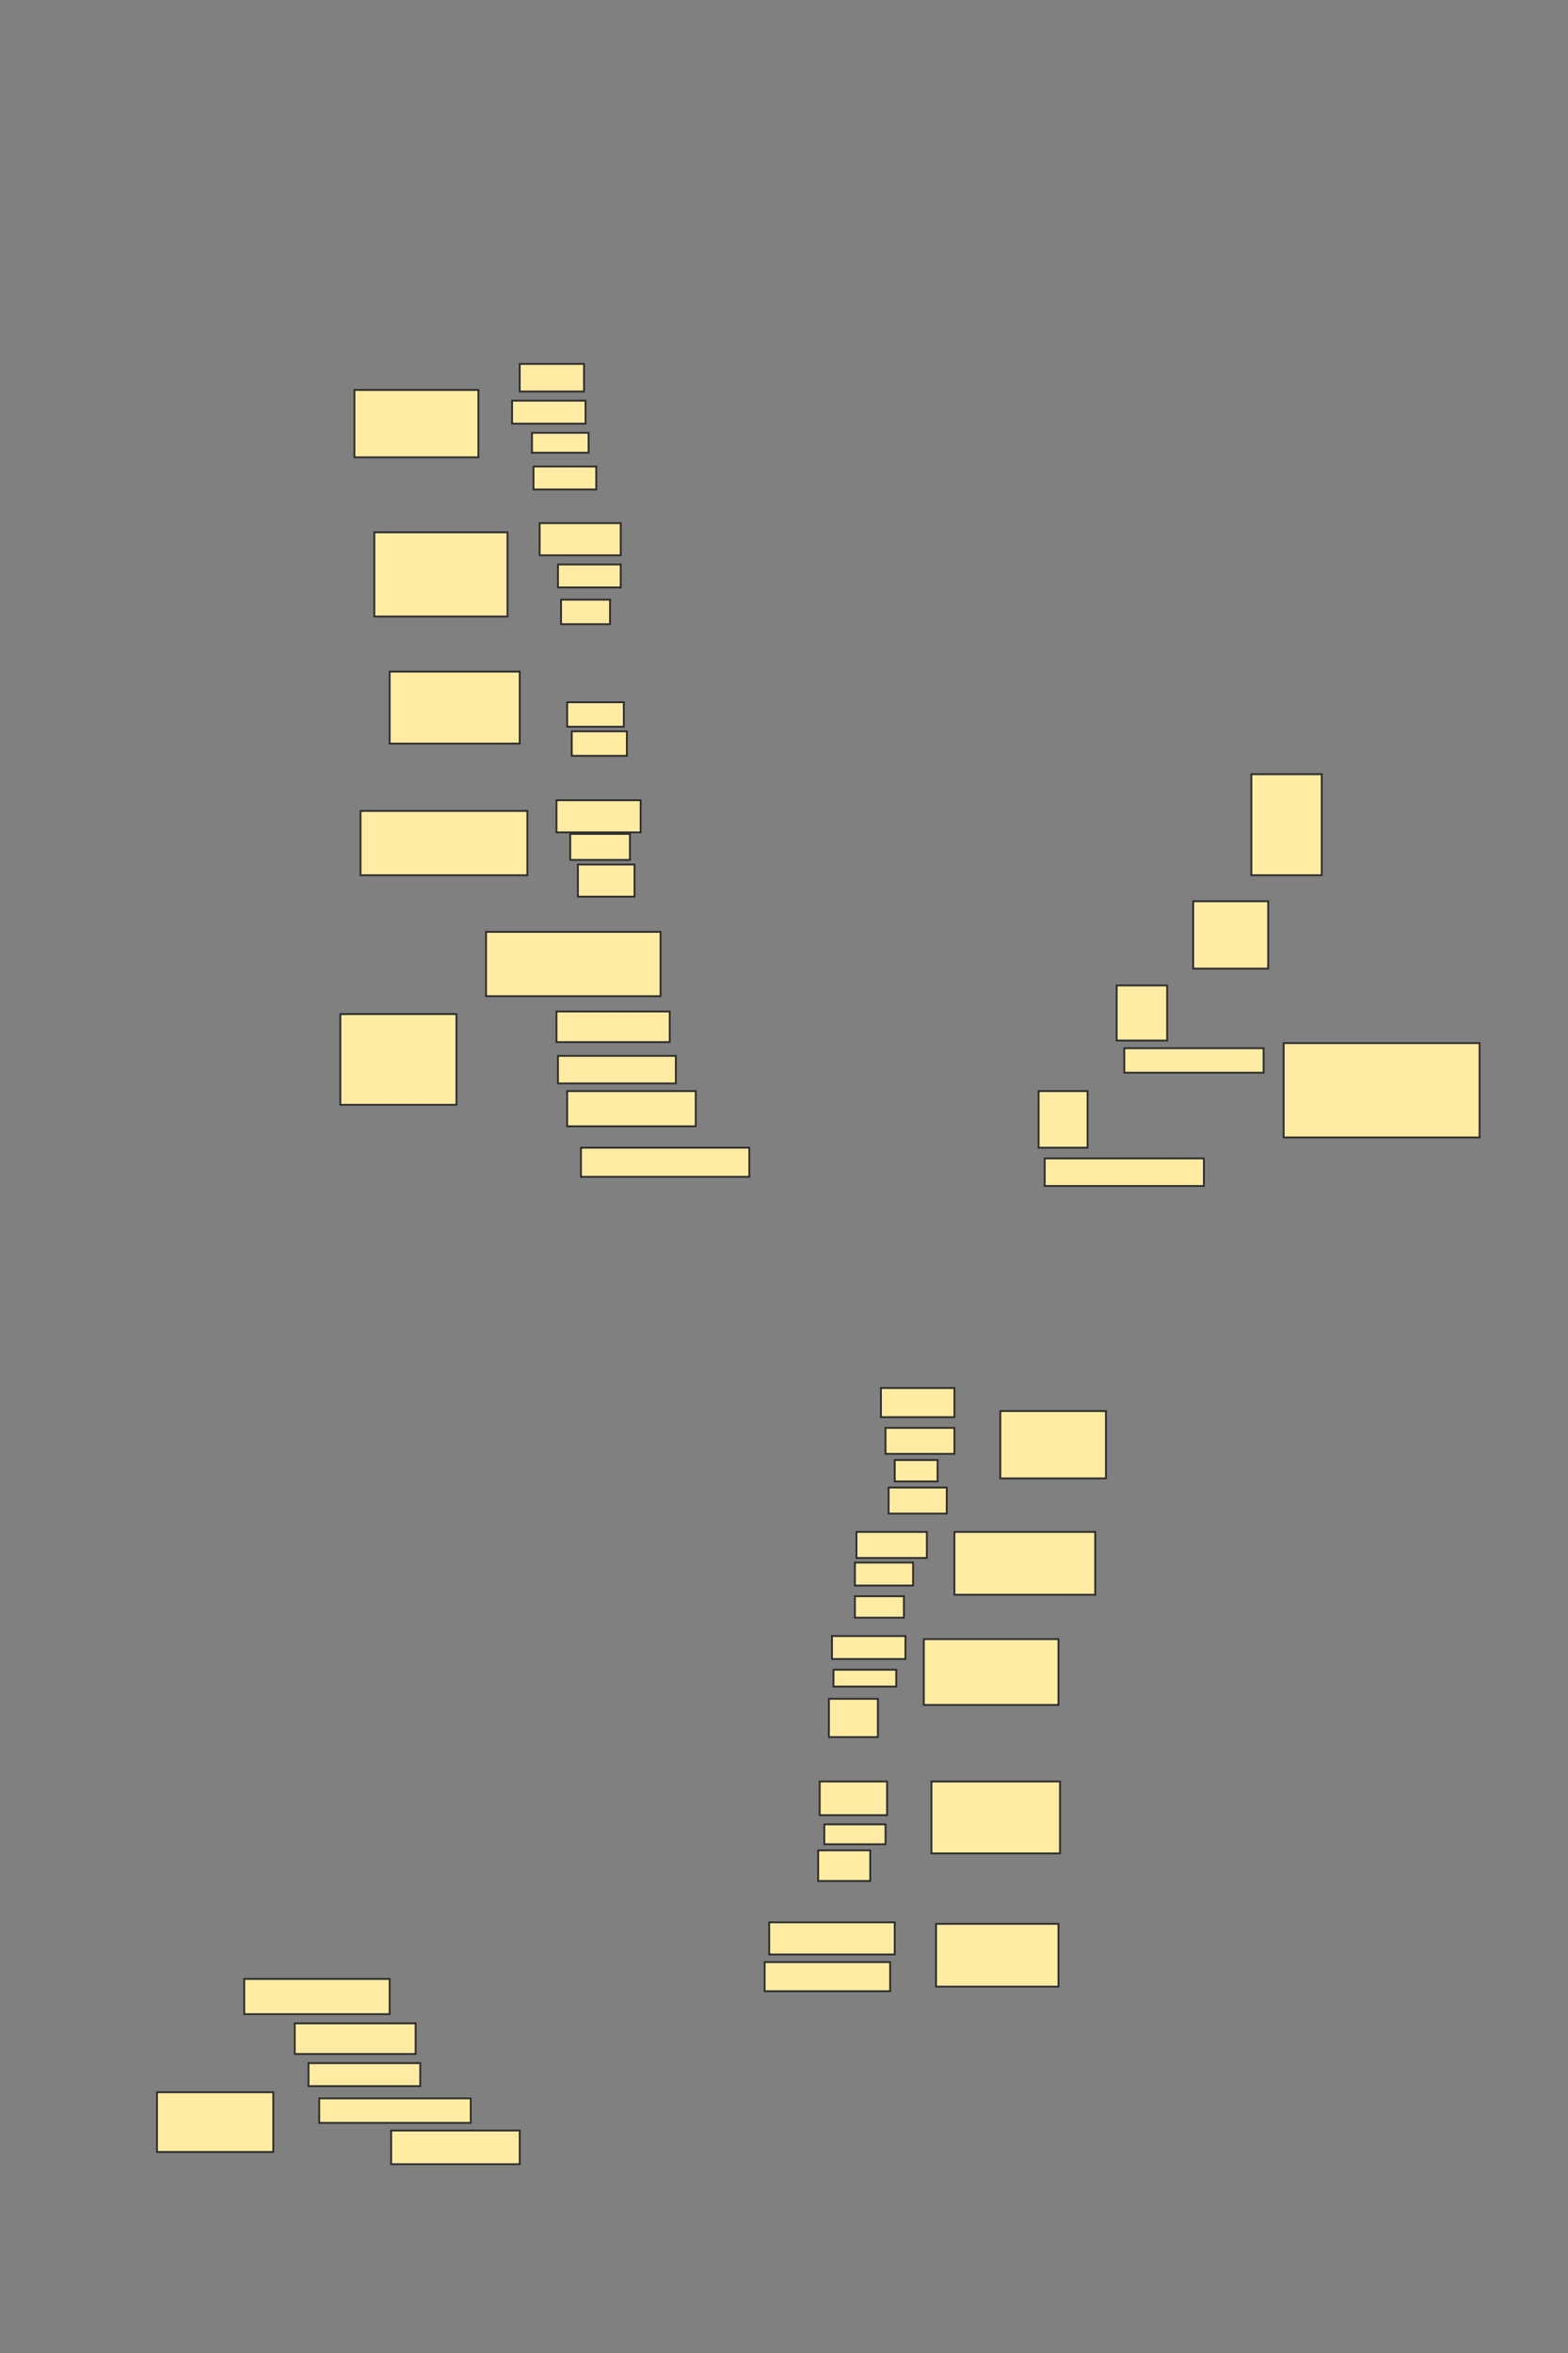 <svg xmlns="http://www.w3.org/2000/svg" width="853" height="1280">
 <rect width="100%" height="100%" fill="#808080" stroke="none"/>
 <!-- Created with Image Occlusion Enhanced -->
 <g>
  <title>Labels</title>
 </g>
 <g>
  <title>Masks</title>
  <rect id="b41bd0e2cbee43248af7ecaf2c4a4014-ao-1" height="14.988" width="34.971" y="197.95" x="282.732" stroke="#2D2D2D" fill="#FFEBA2"/>
  <rect id="b41bd0e2cbee43248af7ecaf2c4a4014-ao-2" height="12.49" width="39.967" y="217.934" x="278.569" stroke="#2D2D2D" fill="#FFEBA2"/>
  <rect id="b41bd0e2cbee43248af7ecaf2c4a4014-ao-3" height="10.824" width="30.808" y="235.419" x="289.393" stroke="#2D2D2D" fill="#FFEBA2"/>
  <rect id="b41bd0e2cbee43248af7ecaf2c4a4014-ao-4" height="12.49" width="34.139" y="253.738" x="290.226" stroke="#2D2D2D" fill="#FFEBA2"/>
  <rect id="b41bd0e2cbee43248af7ecaf2c4a4014-ao-5" height="17.486" width="44.13" y="284.546" x="293.556" stroke="#2D2D2D" fill="#FFEBA2"/>
  <rect id="b41bd0e2cbee43248af7ecaf2c4a4014-ao-6" height="12.49" width="34.139" y="307.027" x="303.548" stroke="#2D2D2D" fill="#FFEBA2"/>
  <rect id="b41bd0e2cbee43248af7ecaf2c4a4014-ao-7" height="13.322" width="26.645" y="326.178" x="305.213" stroke="#2D2D2D" fill="#FFEBA2"/>
  
  <rect id="b41bd0e2cbee43248af7ecaf2c4a4014-ao-9" height="13.322" width="30.808" y="381.966" x="308.544" stroke="#2D2D2D" fill="#FFEBA2"/>
  <rect id="b41bd0e2cbee43248af7ecaf2c4a4014-ao-10" height="13.322" width="29.975" y="397.786" x="311.042" stroke="#2D2D2D" fill="#FFEBA2"/>
  <rect id="b41bd0e2cbee43248af7ecaf2c4a4014-ao-11" height="17.486" width="45.796" y="435.255" x="302.715" stroke="#2D2D2D" fill="#FFEBA2"/>
  <rect id="b41bd0e2cbee43248af7ecaf2c4a4014-ao-12" height="14.155" width="32.473" y="453.573" x="310.209" stroke="#2D2D2D" fill="#FFEBA2"/>
  <rect id="b41bd0e2cbee43248af7ecaf2c4a4014-ao-13" height="17.486" width="30.808" y="470.226" x="314.372" stroke="#2D2D2D" fill="#FFEBA2"/>
  <rect id="b41bd0e2cbee43248af7ecaf2c4a4014-ao-14" height="36.637" width="67.444" y="212.105" x="192.806" stroke="#2D2D2D" fill="#FFEBA2"/>
  <rect id="b41bd0e2cbee43248af7ecaf2c4a4014-ao-15" height="45.796" width="72.44" y="289.542" x="203.63" stroke="#2D2D2D" fill="#FFEBA2"/>
  <rect id="b41bd0e2cbee43248af7ecaf2c4a4014-ao-16" height="39.134" width="70.775" y="365.313" x="211.957" stroke="#2D2D2D" fill="#FFEBA2"/>
  <rect id="b41bd0e2cbee43248af7ecaf2c4a4014-ao-17" height="34.971" width="90.759" y="441.084" x="196.136" stroke="#2D2D2D" fill="#FFEBA2"/>
  <rect id="b41bd0e2cbee43248af7ecaf2c4a4014-ao-18" height="34.971" width="94.922" y="506.863" x="264.414" stroke-linecap="null" stroke-linejoin="null" stroke-dasharray="null" stroke="#2D2D2D" fill="#FFEBA2"/>
  <rect id="b41bd0e2cbee43248af7ecaf2c4a4014-ao-19" height="16.653" width="61.616" y="550.16" x="302.715" stroke-linecap="null" stroke-linejoin="null" stroke-dasharray="null" stroke="#2D2D2D" fill="#FFEBA2"/>
  <rect id="b41bd0e2cbee43248af7ecaf2c4a4014-ao-20" height="14.988" width="64.114" y="574.307" x="303.548" stroke-linecap="null" stroke-linejoin="null" stroke-dasharray="null" stroke="#2D2D2D" fill="#FFEBA2"/>
  <rect id="b41bd0e2cbee43248af7ecaf2c4a4014-ao-21" height="19.151" width="69.942" y="593.458" x="308.544" stroke-linecap="null" stroke-linejoin="null" stroke-dasharray="null" stroke="#2D2D2D" fill="#FFEBA2"/>
  <rect id="b41bd0e2cbee43248af7ecaf2c4a4014-ao-22" height="15.82" width="91.591" y="624.266" x="316.038" stroke-linecap="null" stroke-linejoin="null" stroke-dasharray="null" stroke="#2D2D2D" fill="#FFEBA2"/>
  <rect id="b41bd0e2cbee43248af7ecaf2c4a4014-ao-23" height="14.988" width="86.595" y="630.095" x="568.33" stroke-linecap="null" stroke-linejoin="null" stroke-dasharray="null" stroke="#2D2D2D" fill="#FFEBA2"/>
  <rect id="b41bd0e2cbee43248af7ecaf2c4a4014-ao-24" height="30.808" width="26.645" y="593.458" x="565" stroke-linecap="null" stroke-linejoin="null" stroke-dasharray="null" stroke="#2D2D2D" fill="#FFEBA2"/>
  <rect id="b41bd0e2cbee43248af7ecaf2c4a4014-ao-25" height="13.322" width="75.771" y="570.144" x="611.628" stroke-linecap="null" stroke-linejoin="null" stroke-dasharray="null" stroke="#2D2D2D" fill="#FFEBA2"/>
  <rect id="b41bd0e2cbee43248af7ecaf2c4a4014-ao-26" height="29.975" width="27.477" y="536.005" x="607.465" stroke-linecap="null" stroke-linejoin="null" stroke-dasharray="null" stroke="#2D2D2D" fill="#FFEBA2"/>
  <rect id="b41bd0e2cbee43248af7ecaf2c4a4014-ao-27" height="36.637" width="40.8" y="490.21" x="649.097" stroke-linecap="null" stroke-linejoin="null" stroke-dasharray="null" stroke="#2D2D2D" fill="#FFEBA2"/>
  <rect id="b41bd0e2cbee43248af7ecaf2c4a4014-ao-28" height="54.955" width="38.302" y="421.1" x="680.738" stroke-linecap="null" stroke-linejoin="null" stroke-dasharray="null" stroke="#2D2D2D" fill="#FFEBA2"/>
  <rect id="b41bd0e2cbee43248af7ecaf2c4a4014-ao-29" height="19.151" width="79.102" y="1076.394" x="132.855" stroke-linecap="null" stroke-linejoin="null" stroke-dasharray="null" stroke="#2D2D2D" fill="#FFEBA2"/>
  <rect id="b41bd0e2cbee43248af7ecaf2c4a4014-ao-30" height="16.653" width="65.779" y="1100.541" x="160.333" stroke-linecap="null" stroke-linejoin="null" stroke-dasharray="null" stroke="#2D2D2D" fill="#FFEBA2"/>
  <rect id="b41bd0e2cbee43248af7ecaf2c4a4014-ao-31" height="12.49" width="60.783" y="1122.19" x="167.826" stroke-linecap="null" stroke-linejoin="null" stroke-dasharray="null" stroke="#2D2D2D" fill="#FFEBA2"/>
  <rect id="b41bd0e2cbee43248af7ecaf2c4a4014-ao-32" height="15.82" width="68.277" y="1067.235" x="415.956" stroke-linecap="null" stroke-linejoin="null" stroke-dasharray="null" stroke="#2D2D2D" fill="#FFEBA2"/>
  <rect id="b41bd0e2cbee43248af7ecaf2c4a4014-ao-33" height="13.322" width="82.432" y="1141.341" x="173.655" stroke-linecap="null" stroke-linejoin="null" stroke-dasharray="null" stroke="#2D2D2D" fill="#FFEBA2"/>
  <rect id="b41bd0e2cbee43248af7ecaf2c4a4014-ao-34" height="18.318" width="69.942" y="1158.826" x="212.789" stroke-linecap="null" stroke-linejoin="null" stroke-dasharray="null" stroke="#2D2D2D" fill="#FFEBA2"/>
  <rect id="b41bd0e2cbee43248af7ecaf2c4a4014-ao-35" height="17.486" width="68.277" y="1045.586" x="418.453" stroke-linecap="null" stroke-linejoin="null" stroke-dasharray="null" stroke="#2D2D2D" fill="#FFEBA2"/>
  <rect id="b41bd0e2cbee43248af7ecaf2c4a4014-ao-36" height="18.318" width="36.637" y="968.982" x="445.931" stroke-linecap="null" stroke-linejoin="null" stroke-dasharray="null" stroke="#2D2D2D" fill="#FFEBA2"/>
  <rect id="b41bd0e2cbee43248af7ecaf2c4a4014-ao-37" height="16.653" width="28.31" y="1006.452" x="445.098" stroke-linecap="null" stroke-linejoin="null" stroke-dasharray="null" stroke="#2D2D2D" fill="#FFEBA2"/>
  <rect id="b41bd0e2cbee43248af7ecaf2c4a4014-ao-38" height="10.824" width="33.306" y="992.297" x="448.429" stroke-linecap="null" stroke-linejoin="null" stroke-dasharray="null" stroke="#2D2D2D" fill="#FFEBA2"/>
  <rect id="b41bd0e2cbee43248af7ecaf2c4a4014-ao-39" height="20.816" width="26.645" y="924.019" x="450.927" stroke-linecap="null" stroke-linejoin="null" stroke-dasharray="null" stroke="#2D2D2D" fill="#FFEBA2"/>
  <rect id="b41bd0e2cbee43248af7ecaf2c4a4014-ao-40" height="12.49" width="39.967" y="889.881" x="452.592" stroke-linecap="null" stroke-linejoin="null" stroke-dasharray="null" stroke="#2D2D2D" fill="#FFEBA2"/>
  <rect id="b41bd0e2cbee43248af7ecaf2c4a4014-ao-41" height="9.159" width="34.139" y="908.199" x="453.425" stroke-linecap="null" stroke-linejoin="null" stroke-dasharray="null" stroke="#2D2D2D" fill="#FFEBA2"/>
  <rect id="b41bd0e2cbee43248af7ecaf2c4a4014-ao-42" height="14.155" width="38.302" y="833.261" x="465.914" stroke-linecap="null" stroke-linejoin="null" stroke-dasharray="null" stroke="#2D2D2D" fill="#FFEBA2"/>
  <rect id="b41bd0e2cbee43248af7ecaf2c4a4014-ao-43" height="12.49" width="31.641" y="849.914" x="465.082" stroke-linecap="null" stroke-linejoin="null" stroke-dasharray="null" stroke="#2D2D2D" fill="#FFEBA2"/>
  <rect id="b41bd0e2cbee43248af7ecaf2c4a4014-ao-44" height="11.657" width="26.645" y="868.232" x="465.082" stroke-linecap="null" stroke-linejoin="null" stroke-dasharray="null" stroke="#2D2D2D" fill="#FFEBA2"/>
  <rect id="b41bd0e2cbee43248af7ecaf2c4a4014-ao-45" height="15.82" width="39.967" y="754.992" x="479.237" stroke-linecap="null" stroke-linejoin="null" stroke-dasharray="null" stroke="#2D2D2D" fill="#FFEBA2"/>
  <rect id="b41bd0e2cbee43248af7ecaf2c4a4014-ao-46" height="14.155" width="37.469" y="776.641" x="481.735" stroke-linecap="null" stroke-linejoin="null" stroke-dasharray="null" stroke="#2D2D2D" fill="#FFEBA2"/>
  <rect id="b41bd0e2cbee43248af7ecaf2c4a4014-ao-47" height="11.657" width="23.314" y="794.126" x="486.731" stroke-linecap="null" stroke-linejoin="null" stroke-dasharray="null" stroke="#2D2D2D" fill="#FFEBA2"/>
  <rect id="b41bd0e2cbee43248af7ecaf2c4a4014-ao-48" height="14.155" width="31.641" y="809.114" x="483.4" stroke-linecap="null" stroke-linejoin="null" stroke-dasharray="null" stroke="#2D2D2D" fill="#FFEBA2"/>
  <rect id="b41bd0e2cbee43248af7ecaf2c4a4014-ao-49" height="36.637" width="57.453" y="767.482" x="544.183" stroke-linecap="null" stroke-linejoin="null" stroke-dasharray="null" stroke="#2D2D2D" fill="#FFEBA2"/>
  <rect id="b41bd0e2cbee43248af7ecaf2c4a4014-ao-50" height="34.139" width="76.604" y="833.261" x="519.204" stroke-linecap="null" stroke-linejoin="null" stroke-dasharray="null" stroke="#2D2D2D" fill="#FFEBA2"/>
  <rect id="b41bd0e2cbee43248af7ecaf2c4a4014-ao-51" height="35.804" width="73.273" y="891.546" x="502.551" stroke-linecap="null" stroke-linejoin="null" stroke-dasharray="null" stroke="#2D2D2D" fill="#FFEBA2"/>
  <rect id="b41bd0e2cbee43248af7ecaf2c4a4014-ao-52" height="39.134" width="69.942" y="968.982" x="506.714" stroke-linecap="null" stroke-linejoin="null" stroke-dasharray="null" stroke="#2D2D2D" fill="#FFEBA2"/>
  <rect id="b41bd0e2cbee43248af7ecaf2c4a4014-ao-53" height="34.139" width="66.612" y="1046.419" x="509.212" stroke-linecap="null" stroke-linejoin="null" stroke-dasharray="null" stroke="#2D2D2D" fill="#FFEBA2"/>
  <rect id="b41bd0e2cbee43248af7ecaf2c4a4014-ao-54" height="32.473" width="63.281" y="1138.01" x="85.394" stroke-linecap="null" stroke-linejoin="null" stroke-dasharray="null" stroke="#2D2D2D" fill="#FFEBA2"/>
  <rect id="b41bd0e2cbee43248af7ecaf2c4a4014-ao-55" height="49.342" width="63.158" y="551.579" x="185.158" stroke-linecap="null" stroke-linejoin="null" stroke-dasharray="null" stroke="#2D2D2D" fill="#FFEBA2"/>
  <rect id="b41bd0e2cbee43248af7ecaf2c4a4014-ao-56" height="51.316" width="106.579" y="567.368" x="698.316" stroke-linecap="null" stroke-linejoin="null" stroke-dasharray="null" stroke="#2D2D2D" fill="#FFEBA2"/>
 </g>
</svg>